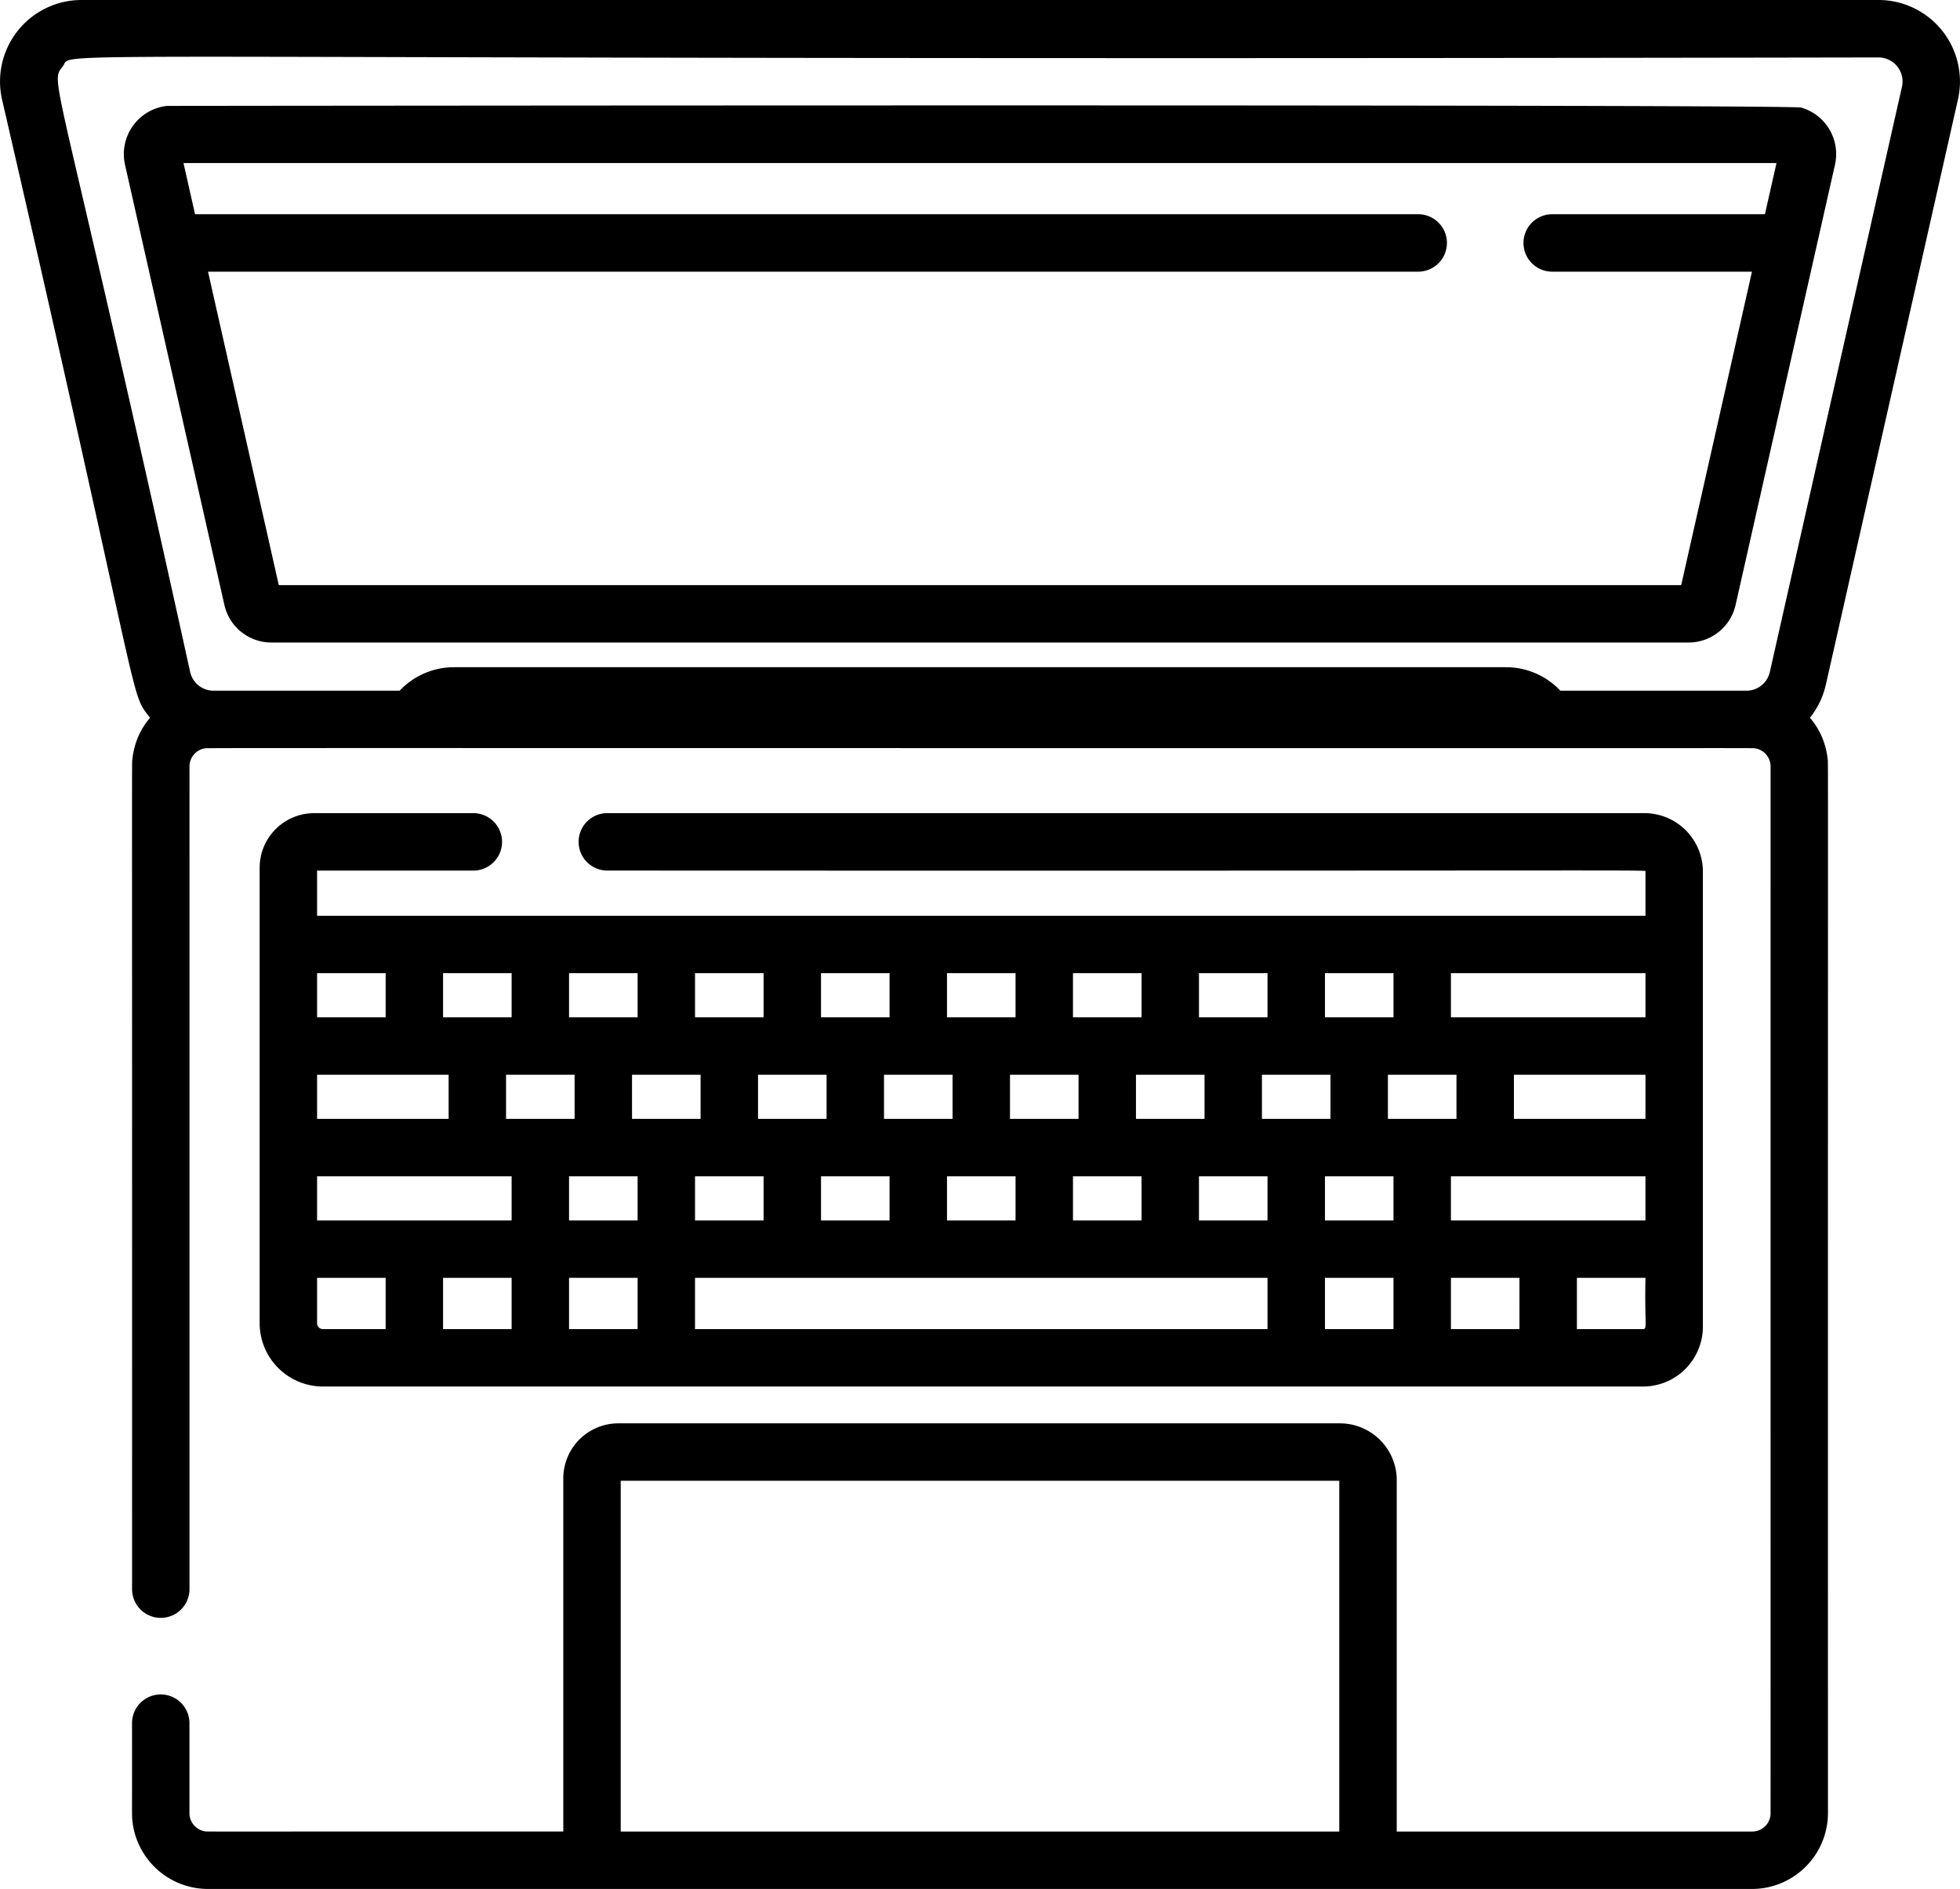 <svg xmlns="http://www.w3.org/2000/svg" width="512.002" height="493.355" viewBox="0 0 512.002 493.355">
  <g id="_644562" data-name="644562" transform="translate(0 -9.322)">
    <g id="Group_49" data-name="Group 49">
      <g id="Group_48" data-name="Group 48">
        <path id="Path_38" data-name="Path 38" d="M511.469,35.3A21.289,21.289,0,0,0,490.7,9.322H21.3A21.291,21.291,0,0,0,.531,35.3C37.847,196.986,33.624,189.8,39.2,196.768a19.7,19.7,0,0,0-4.6,10.7c-.2,1.9-.066-12.369-.1,216.905a7.5,7.5,0,0,0,15,0c.008-224.753-.022-214.937.024-215.378a4.808,4.808,0,0,1,3.785-4.178c.927-.191-15.313-.1,350.562-.1,57.59,0,54.138-.049,54.841.1a4.8,4.8,0,0,1,3.81,4.662c-.009,286.156.022,273.449-.024,273.924a4.793,4.793,0,0,1-4.733,4.273h-92.9V395.9a14.848,14.848,0,0,0-14.831-14.831H161.511a14.379,14.379,0,0,0-14.364,14.364v92.242c-99.008-.034-92.962.086-93.85-.1a4.8,4.8,0,0,1-3.808-4.662V459.374a7.5,7.5,0,0,0-15,0c.034,24.872-.078,23.8.1,25.557a19.878,19.878,0,0,0,19.656,17.746H457.753a19.865,19.865,0,0,0,19.759-19.76c-.036-291.4.092-273.561-.1-275.45a19.7,19.7,0,0,0-4.605-10.7,21.333,21.333,0,0,0,4.158-8.646ZM349.853,487.677H162.147V396.07H349.853ZM462.33,184.816a6.256,6.256,0,0,1-6.137,4.9H407.6a19.451,19.451,0,0,0-14.158-6.129H118.564a19.454,19.454,0,0,0-14.158,6.129h-48.6a6.258,6.258,0,0,1-6.137-4.9C14.678,25.88,12.805,31.166,16.385,26.685c3.606-4.509-24.8-1.455,474.316-2.363A6.29,6.29,0,0,1,496.837,32Z"/>
      </g>
    </g>
    <g id="Group_51" data-name="Group 51">
      <g id="Group_50" data-name="Group 50">
        <path id="Path_39" data-name="Path 39" d="M470.521,37.424c-3.182-.924-426.833-.452-426.936-.44A12.672,12.672,0,0,0,32.661,52.369C35.2,63.621,56.063,156.005,58.6,167.255a12.605,12.605,0,0,0,12.363,9.884H441.033a12.606,12.606,0,0,0,12.362-9.882c3.046-13.491,23.47-103.94,25.942-114.889A12.634,12.634,0,0,0,470.521,37.424Zm-9.475,27.85H405.473a7.5,7.5,0,0,0,0,15h52.185l-18.486,81.864H72.827L54.341,80.275H370.473a7.5,7.5,0,0,0,0-15H50.954l-3.019-13.37h416.13Z"/>
      </g>
    </g>
    <g id="Group_53" data-name="Group 53">
      <g id="Group_52" data-name="Group 52">
        <path id="Path_40" data-name="Path 40" d="M429.568,221.694H158.649a7.5,7.5,0,0,0,0,15c282.737.126,271.189-.265,271.189.27V248.5H82.828V236.7h40.819a7.5,7.5,0,0,0,0-15H82.069a14.255,14.255,0,0,0-14.24,14.239V354.92a16.554,16.554,0,0,0,16.535,16.535H429.208a15.648,15.648,0,0,0,15.63-15.63V236.964A15.287,15.287,0,0,0,429.568,221.694Zm-50.55,41.8h50.819v11.523H379.018Zm50.82,26.524v11.523H395.474V290.022ZM346.109,263.5h17.909v11.523H346.109Zm-32.91,0h17.909v11.523H313.2Zm1.454,26.523v11.523H296.744V290.021h17.909ZM298.2,316.546v11.523H280.29V316.546H298.2ZM280.289,263.5H298.2v11.523H280.289Zm1.454,26.523v11.523H263.834V290.021h17.909Zm-16.454,26.525v11.523H247.38V316.546h17.909ZM247.379,263.5h17.909v11.523H247.379V263.5Zm1.454,26.523v11.523H230.924V290.021h17.909Zm-16.455,26.525v11.523H214.469V316.546h17.909ZM214.468,263.5h17.909v11.523H214.468Zm1.455,26.523v11.523H198.015V290.021h17.908Zm-16.455,26.525v11.523H181.559V316.546h17.909ZM181.559,263.5h17.909v11.523H181.559Zm-32.91,0h17.909v11.523H148.649Zm-32.91,0h17.909v11.523H115.739V263.5Zm-32.91,0h17.91v11.523H82.829V263.5Zm0,26.523h34.365v11.523H82.829Zm17.909,66.436H84.364a1.537,1.537,0,0,1-1.535-1.535V343.07h17.91v13.387Zm32.91,0H115.739V343.07h17.909Zm0-28.388H82.829V316.546h50.819Zm-1.454-26.524V290.022H150.1v11.523H132.194Zm34.364,54.912H148.649V343.07h17.909Zm0-28.388H148.649V316.546h17.909ZM165.1,301.545V290.022h17.909v11.523H165.1Zm16.455,54.912V343.07h149.55v13.387Zm149.55-28.388H313.2V316.546h17.909Zm-1.455-26.524V290.022h17.909v11.523H329.654Zm34.364,54.912H346.109V343.07h17.909Zm0-28.388H346.109V316.546h17.908v11.523Zm-1.454-26.524V290.022h17.909v11.523H362.564Zm34.363,54.912H379.018V343.07h17.909Zm-17.908-28.388V316.546h50.819v11.523H379.019Zm50.189,28.388H411.929V343.07h17.909C429.584,355.1,430.406,356.457,429.208,356.457Z"/>
      </g>
    </g>
  </g>
</svg>

